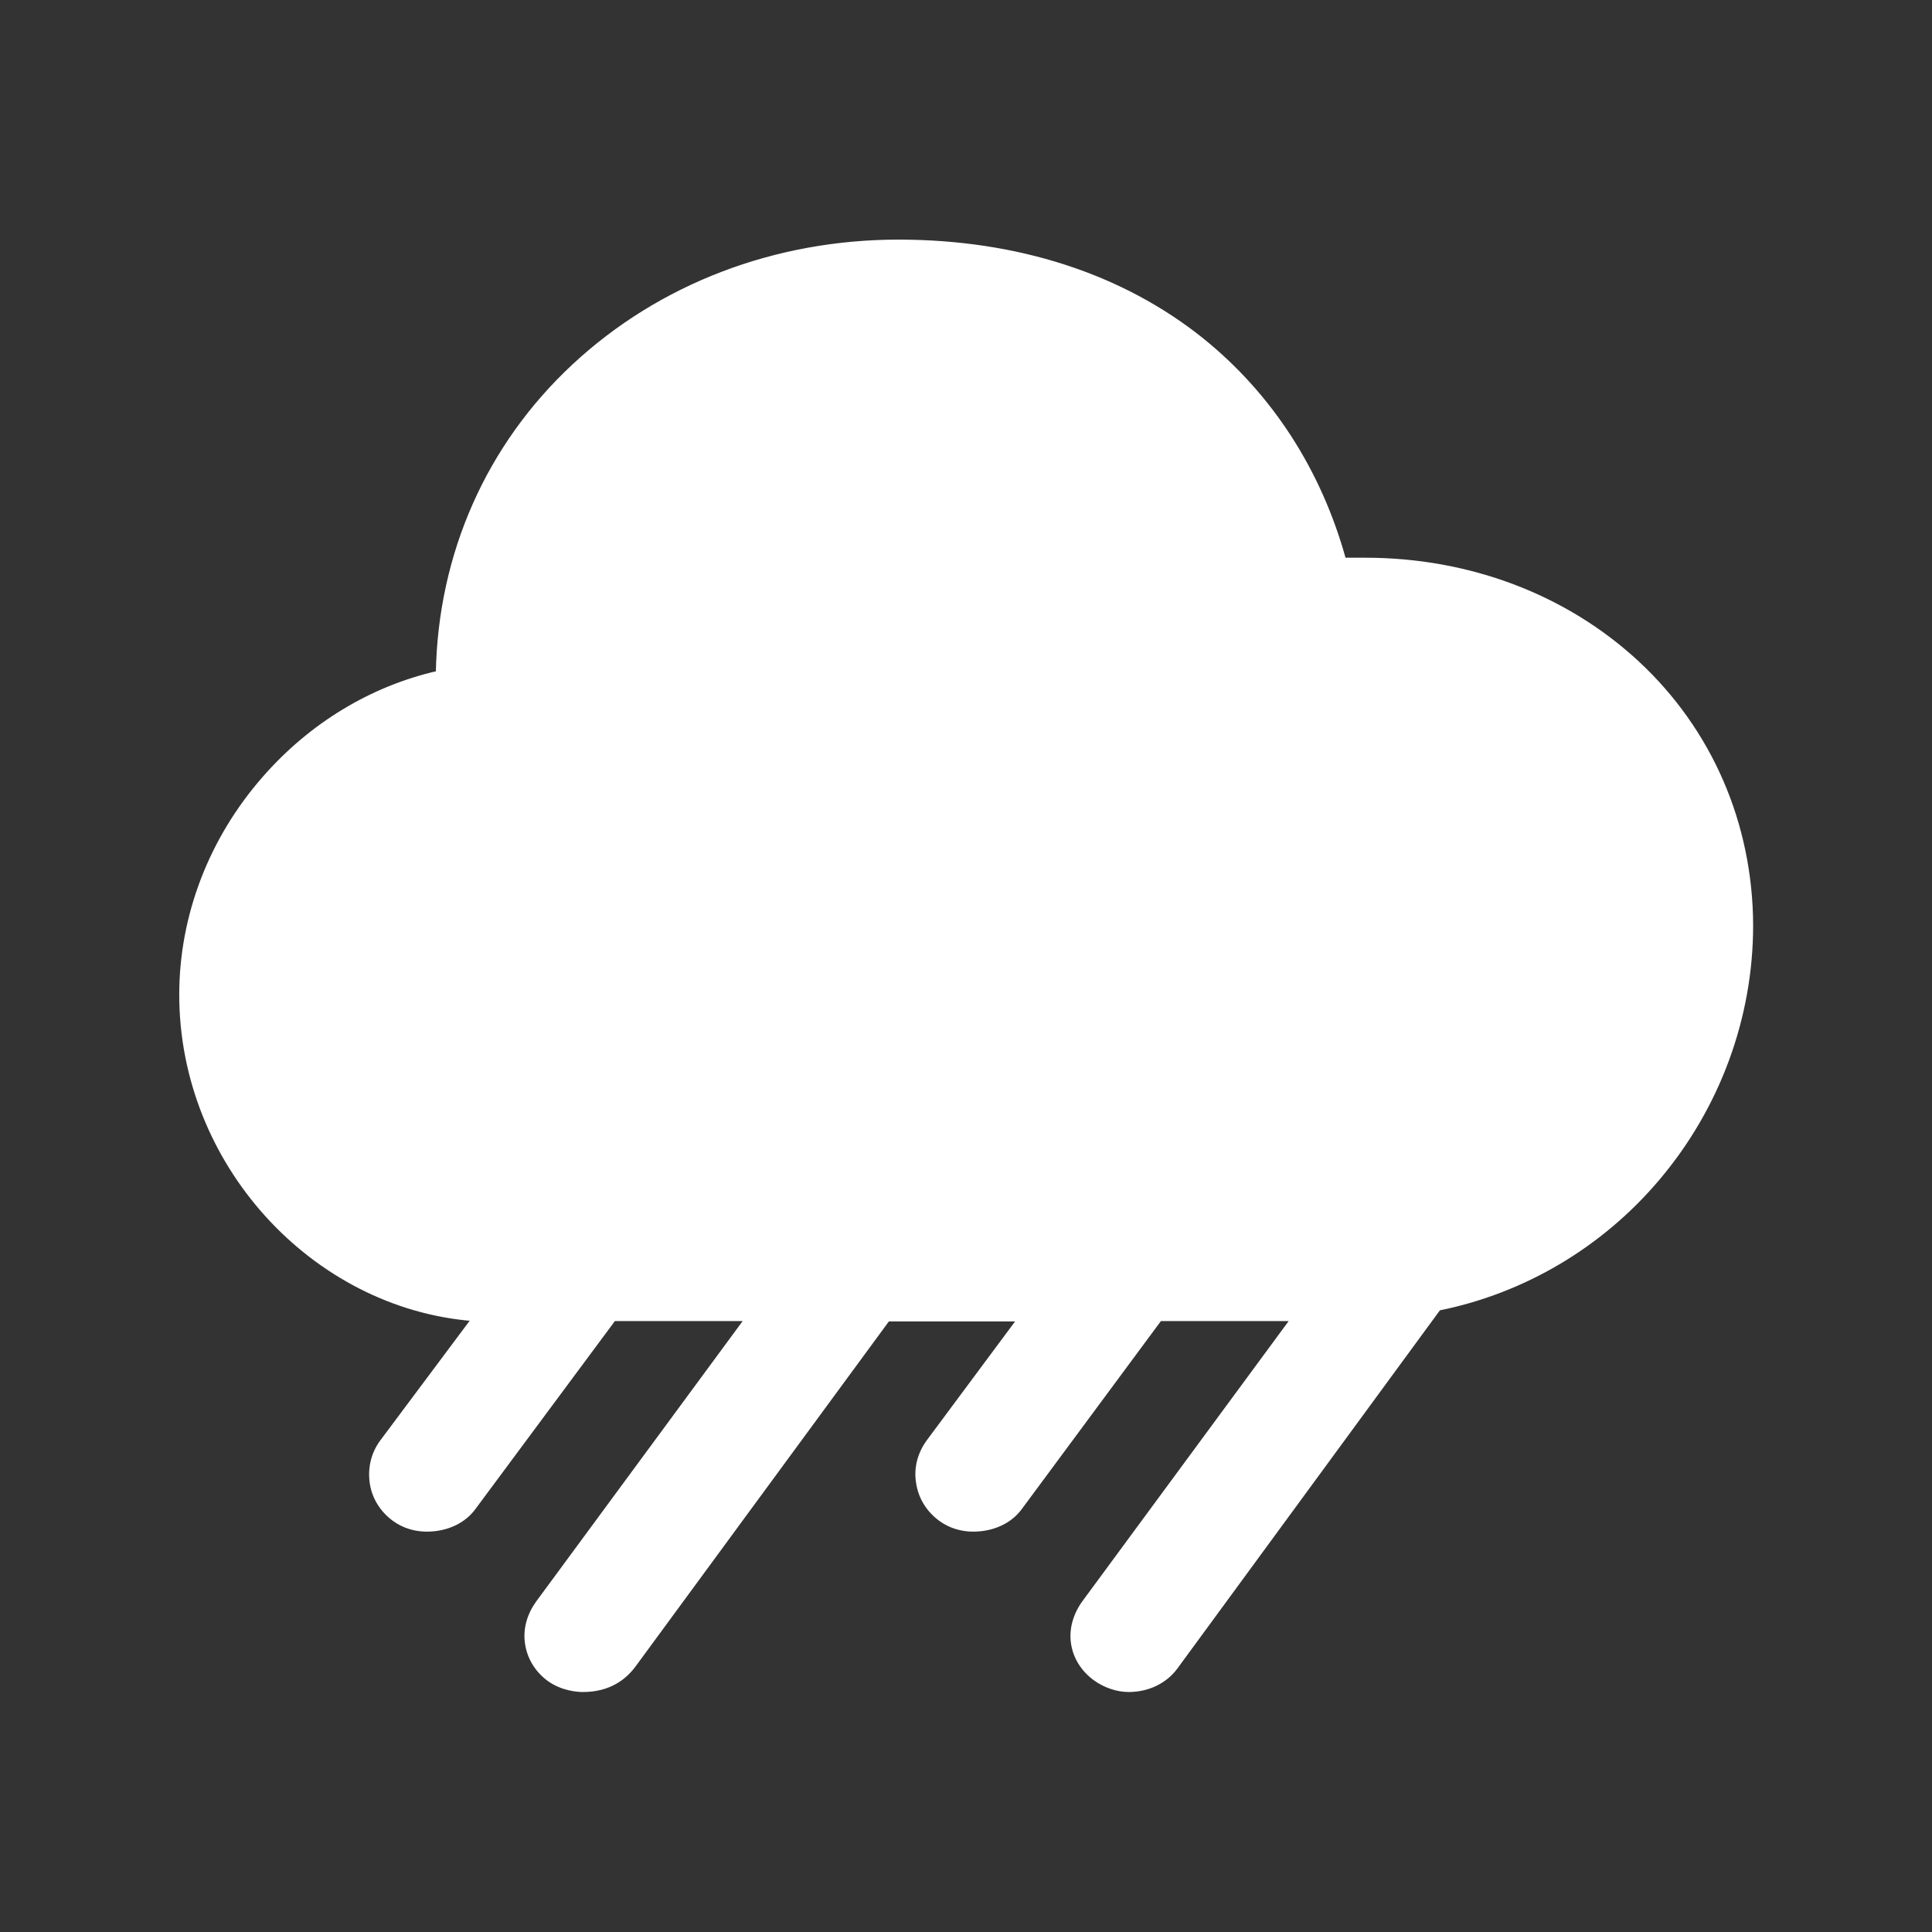 <?xml version="1.0" encoding="utf-8"?>
<!-- Generator: Adobe Illustrator 22.0.1, SVG Export Plug-In . SVG Version: 6.00 Build 0)  -->
<svg version="1.1" id="Layer_1" xmlns="http://www.w3.org/2000/svg" xmlns:xlink="http://www.w3.org/1999/xlink" x="0px" y="0px"
	 viewBox="0 0 512 512" style="enable-background:new 0 0 512 512;" xml:space="preserve" stroke="white" fill="white">
<rect x="0" y="0" width="512" height="512" fill="#333333" stroke="none"/>
<path d="M433.9,175.6c-19-17.6-44.6-27.3-72.1-27.3l-5.6,0c-6.5-23.5-19.4-43.5-37.6-58.2C297.3,73,269.5,64,238.1,64
	c-32.7,0-63.2,11.7-86,32.9c-22.8,21.2-35.5,50-36.1,81.4C98.5,182.3,82.4,192,70,206.2c-14.2,16.2-22,36.6-22,57.4
	c0,44.6,34.9,82.6,77.4,86L101.2,382c0,0,0,0,0,0c-2.4,3.2-3.3,7.2-2.7,11.1c0.6,3.9,2.8,7.3,6,9.6c2.5,1.8,5.5,2.7,8.6,2.7
	c5.2,0,9.8-2.1,12.5-5.8l37.1-50h35.1l-55.3,75.1c-2.3,3.2-3.4,6.9-2.9,10.6c0.5,3.9,2.6,7.4,5.9,9.8c3.5,2.5,7.5,2.8,9,2.8
	c7.2,0,11.2-3.5,13.4-6.4l67.4-91.8h34.7L246,382c-2.4,3.3-3.4,7.2-2.7,11.1c0.6,3.9,2.8,7.3,6,9.6c2.5,1.8,5.5,2.7,8.6,2.7
	c5.2,0,9.8-2.1,12.5-5.8l37-50h35.1l-55.3,75.1c-2.3,3.2-3.4,7-2.9,10.6c0.5,3.8,2.6,7.2,5.9,9.6c2.6,1.9,5.9,3,8.9,3
	c5.1,0,9.7-2.2,12.5-6l69.7-95.1c22.4-4.5,43-16.6,58.1-34.5c15.9-18.8,24.7-42.6,24.7-67.1C464,218.4,453.3,193.6,433.9,175.6z"/>
</svg>
